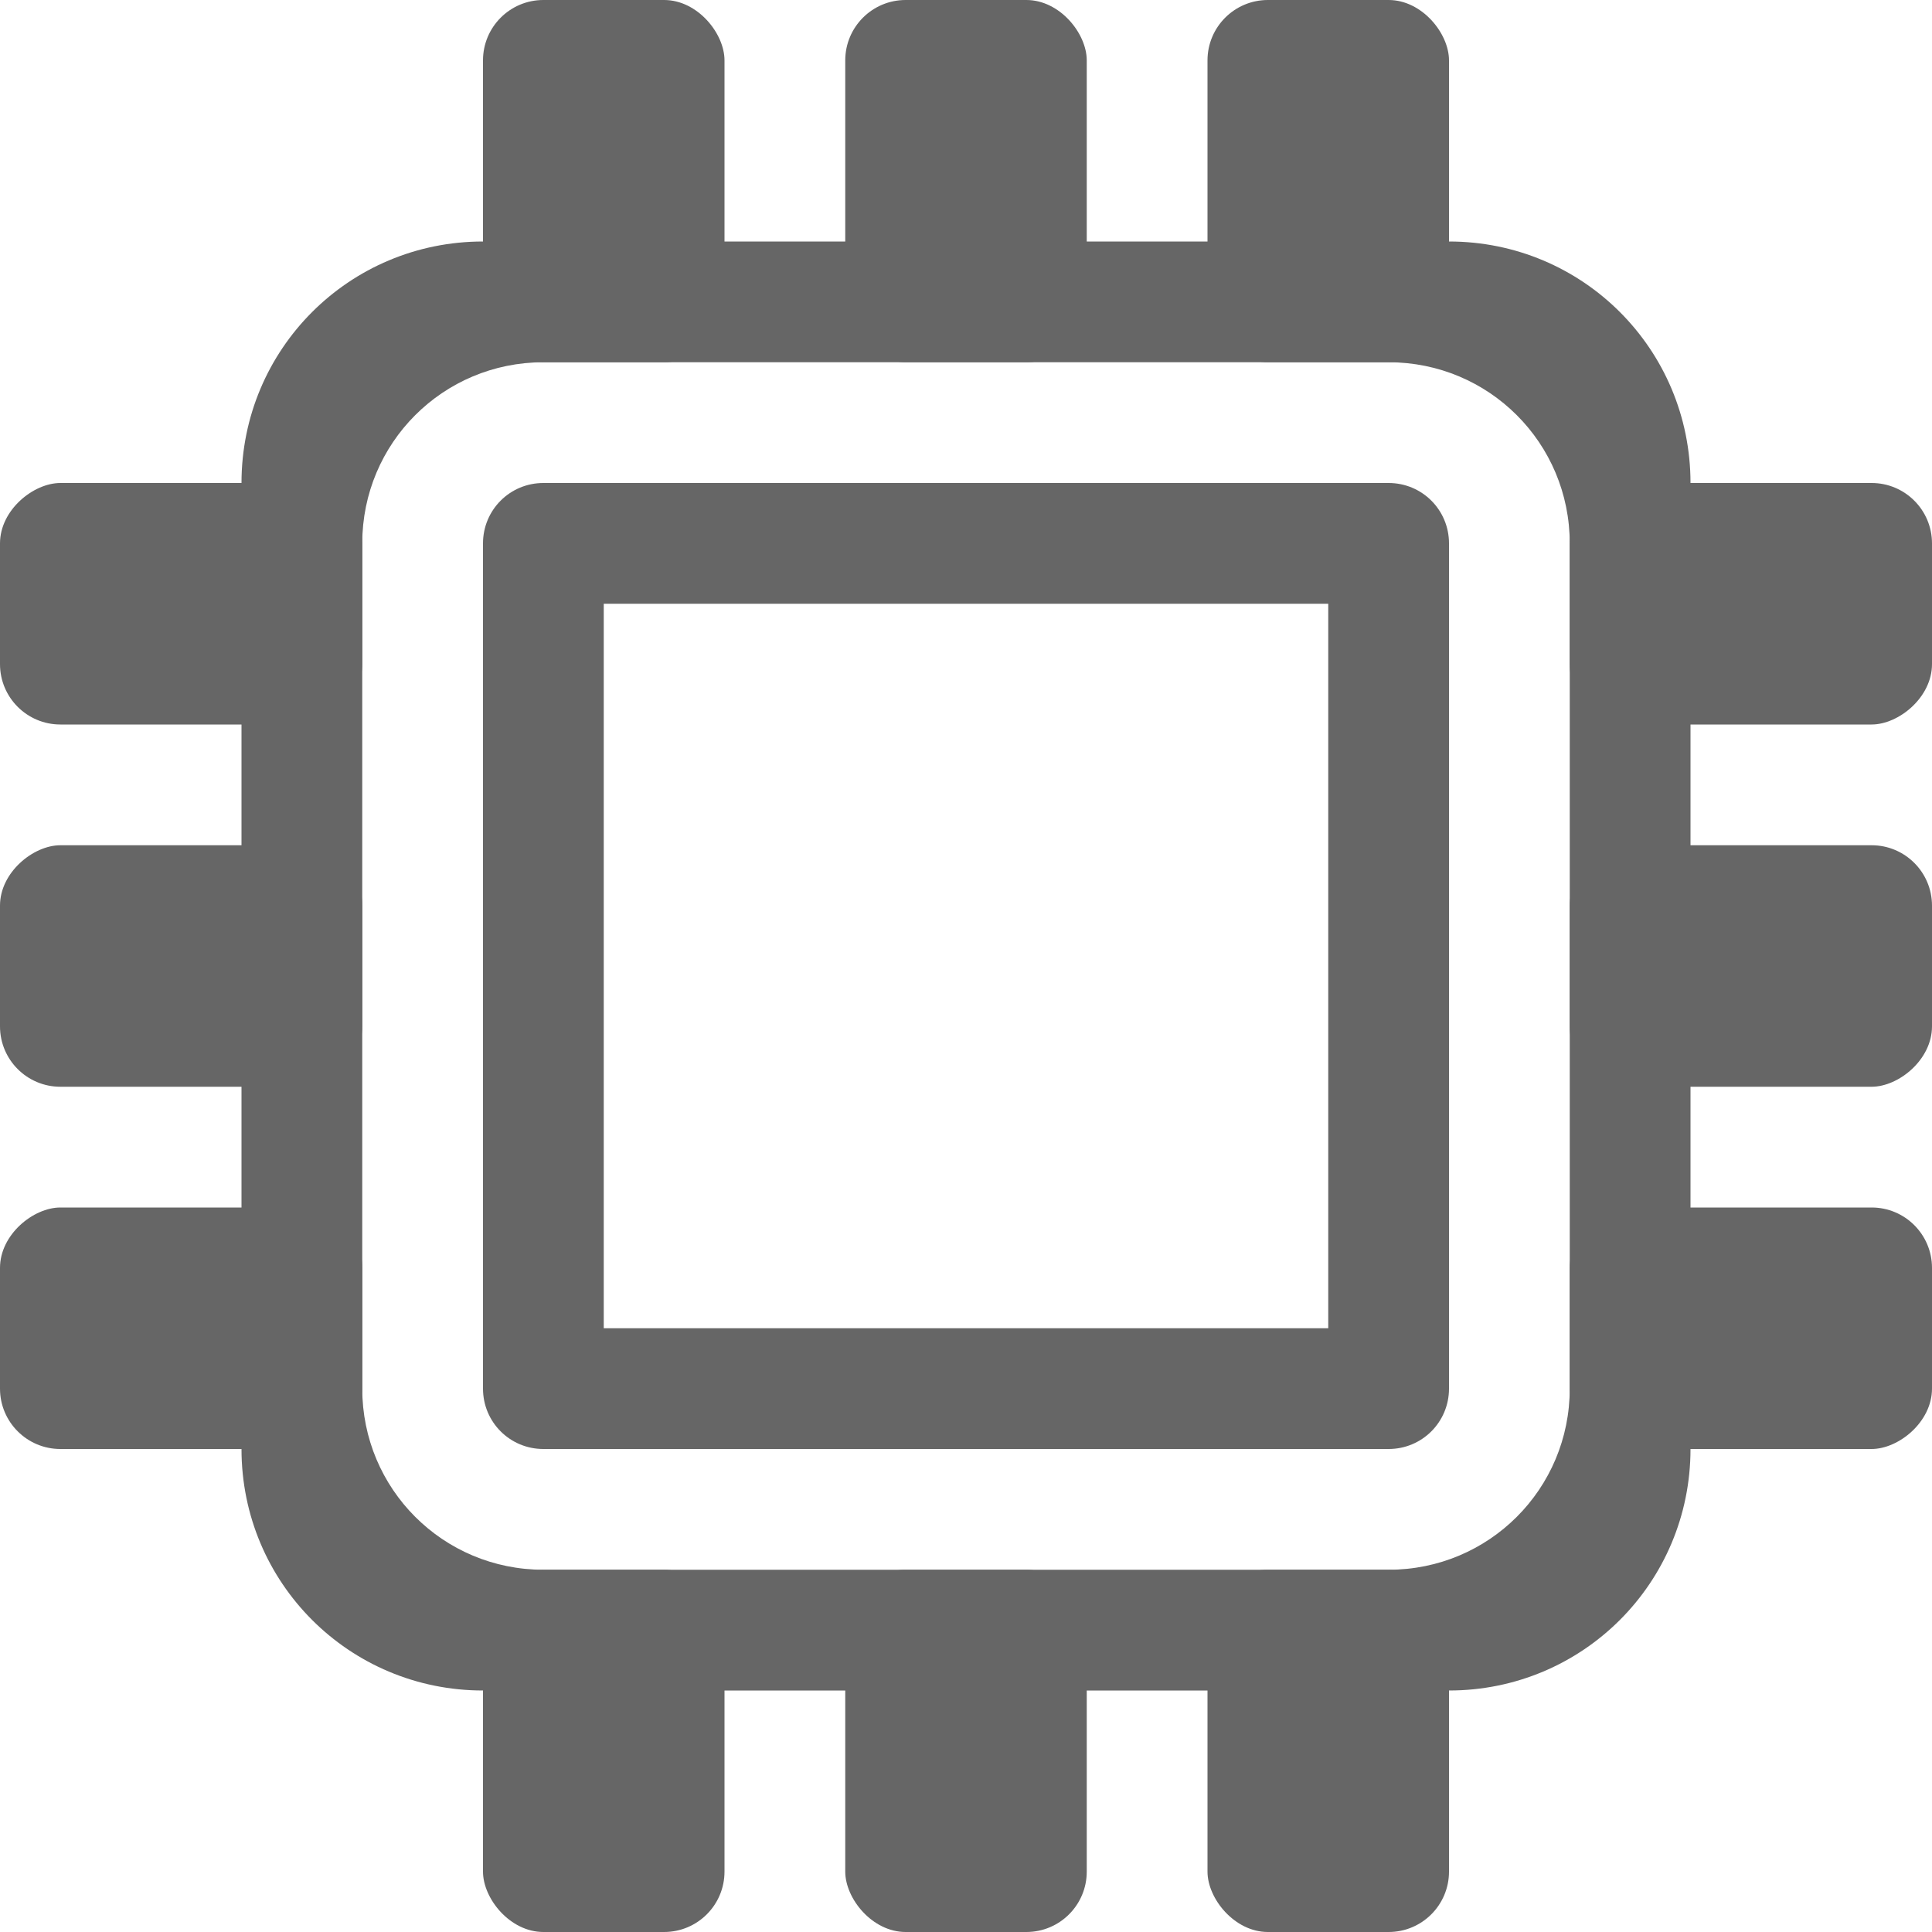 <svg width="16" height="16" version="1.1" xmlns="http://www.w3.org/2000/svg" xmlns:osb="http://www.openswatchbook.org/uri/2009/osb">
<g fill="#666666">
<path d="m4.5 4c-0.277 0-0.5 0.223-0.5 0.5v7c0 0.277 0.223 0.5 0.5 0.5h7c0.277 0 0.5-0.223 0.5-0.5v-7c0-0.277-0.223-0.5-0.5-0.5zm0.5 1h6v6h-6z"/>
<rect x="4" width="2" height="3" rx=".5" ry=".5"/>
<rect x="7" width="2" height="3" rx=".5" ry=".5"/>
<rect x="10" width="2" height="3" rx=".5" ry=".5"/>
<rect x="4" y="13" width="2" height="3" rx=".5" ry=".5"/>
<rect x="7" y="13" width="2" height="3" rx=".5" ry=".5"/>
<rect x="10" y="13" width="2" height="3" rx=".5" ry=".5"/>
<rect transform="rotate(-90)" x="-6" y="13" width="2" height="3" rx=".5" ry=".5"/>
<rect transform="rotate(-90)" x="-9" y="13" width="2" height="3" rx=".5" ry=".5"/>
<rect transform="rotate(-90)" x="-12" y="13" width="2" height="3" rx=".5" ry=".5"/>
<rect transform="rotate(-90)" x="-6" y="3.6739e-16" width="2" height="3" rx=".5" ry=".5"/>
<rect transform="rotate(-90)" x="-9" y="5.5109e-16" width="2" height="3" rx=".5" ry=".5"/>
<rect transform="rotate(-90)" x="-12" y="7.3479e-16" width="2" height="3" rx=".5" ry=".5"/>
<path d="m4 2c-1.108 0-2 0.892-2 2v8c0 1.108 0.892 2 2 2h8c1.108 0 2-0.892 2-2v-8c0-1.108-0.892-2-2-2zm0.5 1h7c0.831 0 1.5 0.669 1.5 1.5v7c0 0.831-0.669 1.5-1.5 1.5h-7c-0.831 0-1.5-0.669-1.5-1.5v-7c0-0.831 0.669-1.5 1.5-1.5z"/>
</g>
</svg>
